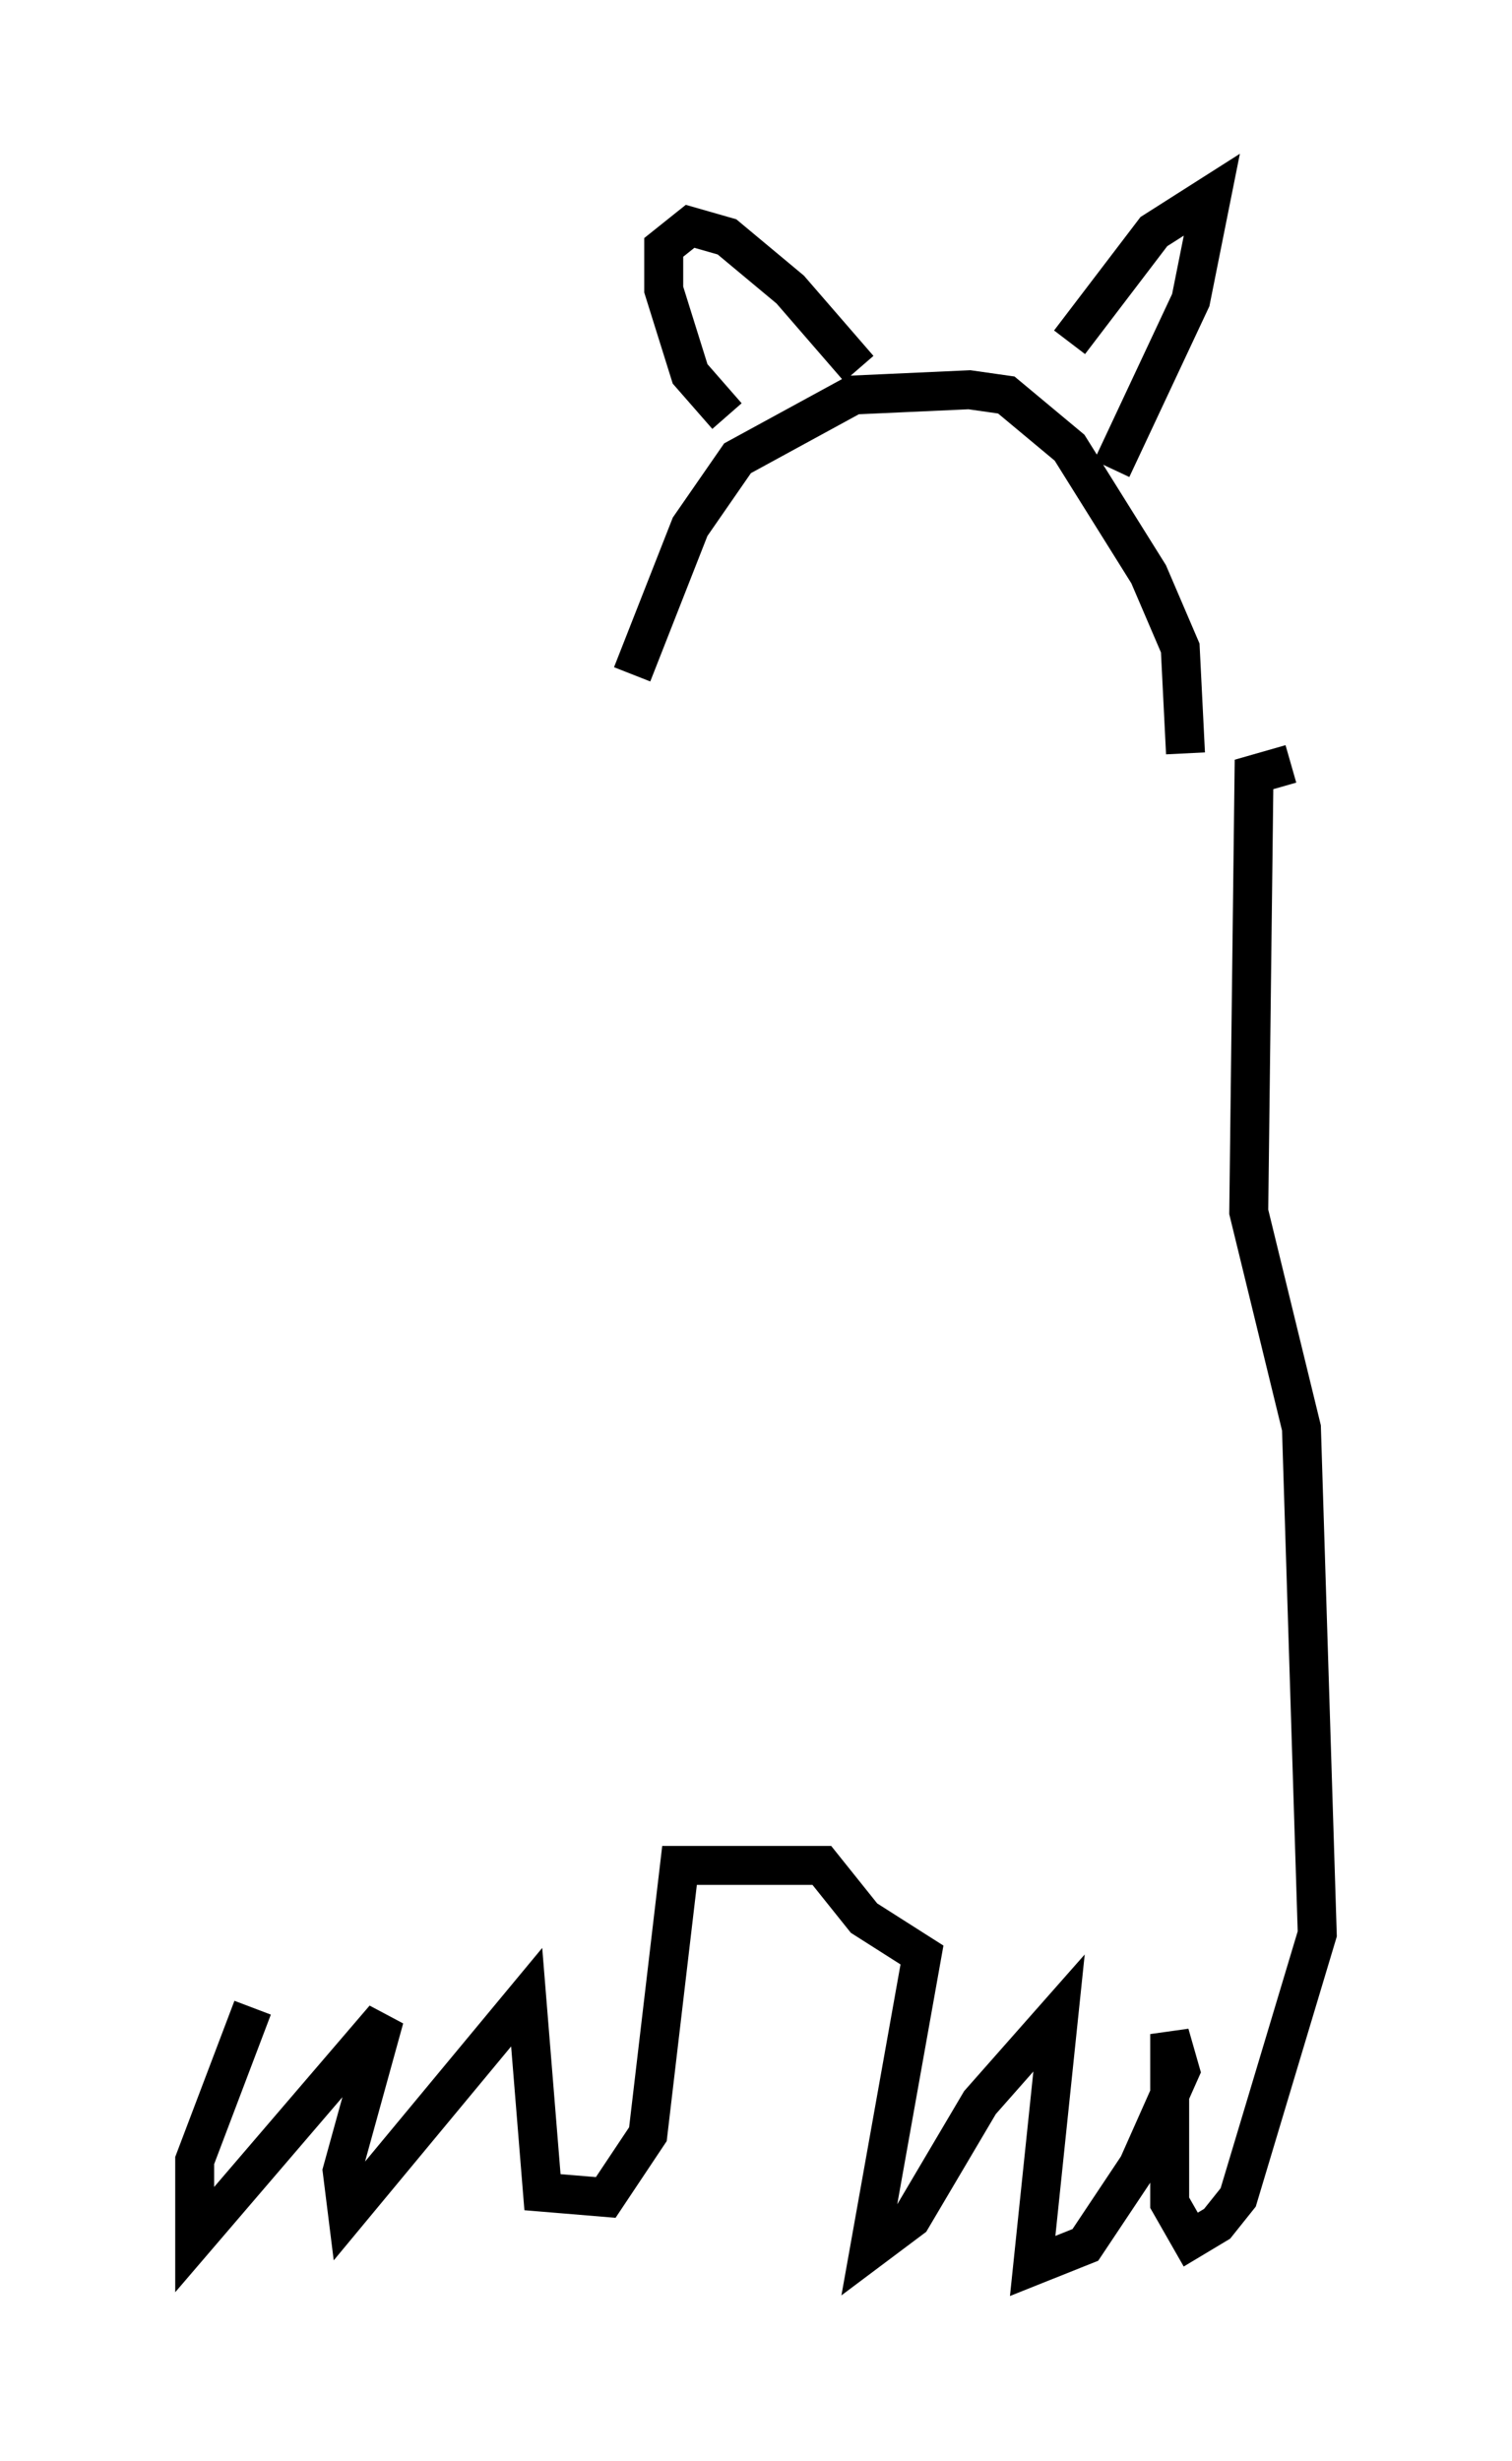 <?xml version="1.0" encoding="utf-8" ?>
<svg baseProfile="full" height="63.179" version="1.1" width="38.822" xmlns="http://www.w3.org/2000/svg" xmlns:ev="http://www.w3.org/2001/xml-events" xmlns:xlink="http://www.w3.org/1999/xlink"><defs /><rect fill="white" height="63.179" width="38.822" x="0" y="0" /><path d="M16.231, 19.208 m0.0, -1.894 l1.488, -3.789 1.218, -1.759 l2.977, -1.624 2.977, -0.135 l0.947, 0.135 1.624, 1.353 l2.03, 3.248 0.812, 1.894 l0.135, 2.706 m-11.773, -8.66 l-0.947, -1.083 -0.677, -2.165 l0.0, -1.083 0.677, -0.541 l0.947, 0.271 1.624, 1.353 l1.759, 2.03 m5.413, -0.677 l2.165, -2.842 1.488, -0.947 l-0.541, 2.706 -2.03, 4.33 m4.601, 7.578 l-0.947, 0.271 -0.135, 11.231 l1.353, 5.548 0.406, 12.99 l-2.03, 6.766 -0.541, 0.677 l-0.677, 0.406 -0.541, -0.947 l0.0, -4.33 0.271, 0.947 l-1.083, 2.436 -1.353, 2.03 l-1.353, 0.541 0.677, -6.495 l-2.03, 2.3 -1.759, 2.977 l-1.083, 0.812 1.353, -7.578 l-1.488, -0.947 -1.083, -1.353 l-3.654, 0.0 -0.812, 6.901 l-1.083, 1.624 -1.624, -0.135 l-0.406, -5.007 -4.601, 5.548 l-0.135, -1.083 1.083, -3.924 l-4.871, 5.683 0.0, -2.03 l1.488, -3.924 " fill="none" stroke="black" stroke-width="1" /></svg>